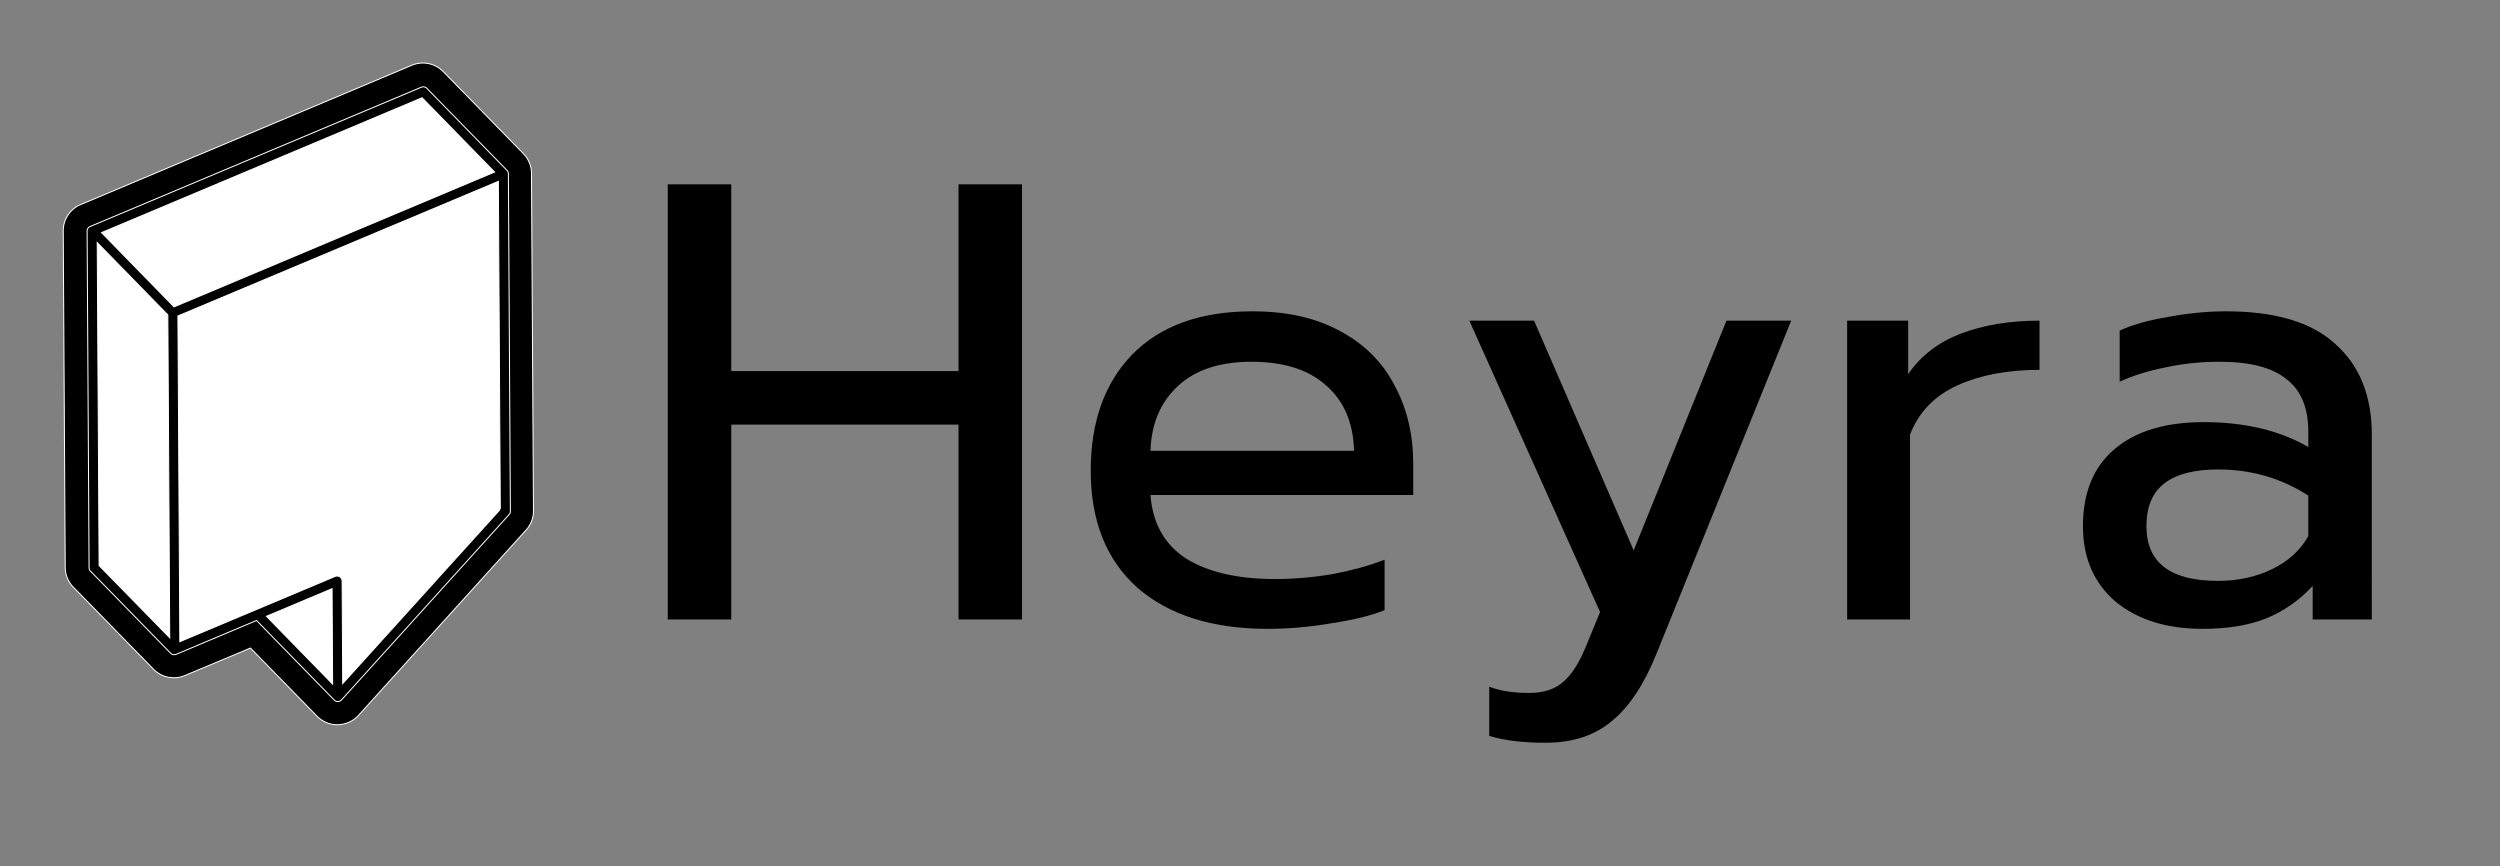 <?xml version="1.0" encoding="UTF-8" standalone="no"?>
<svg
   xmlns:dc="http://purl.org/dc/elements/1.1/"
   xmlns:cc="http://creativecommons.org/ns#"
   xmlns:rdf="http://www.w3.org/1999/02/22-rdf-syntax-ns#"
   xmlns:svg="http://www.w3.org/2000/svg"
   xmlns="http://www.w3.org/2000/svg"
   id="svg36"
   xml:space="preserve"
   viewBox="0 0 10102 3500"
   height="3500"
   width="10102"
   version="1.1"><rect x="0" y="0" width="10102" height="3500" fill="#808080" stroke="none"/><desc
     id="desc2">Created with Fabric.js 1.7.7</desc><defs
     id="defs4" /><g
     id="g34"
     transform="translate(5051.48,1750)"><g
       id="g32"
       transform="scale(47.79)"><g
         id="g16"
         transform="matrix(0.17,-0.001,0.001,0.17,-80.42,-3.23)"><path
           id="path6"
           transform="translate(-116.781,-164.685)"
           style="opacity:1;fill:#000000;fill-rule:nonzero;stroke:#ffffff;stroke-width:0.5;stroke-linecap:butt;stroke-linejoin:miter;stroke-miterlimit:10;stroke-dasharray:none"
           d="m 135,328.87 a 14.23,14.23 0 0 1 -10.2,-4.33 L 91.89,290.46 59.05,304 a 14,14 0 0 1 -5.26,1 14.2,14.2 0 0 1 -10.21,-4.33 L 4,259.67 A 14.16,14.16 0 0 1 0,249.83 V 82.49 A 14.17,14.17 0 0 1 9,69.29 L 9.19,69.21 173.86,1.08 a 14.17,14.17 0 0 1 15.62,3.25 l 39.58,41 a 14.19,14.19 0 0 1 4,9.84 c 0,0 0,167.52 0,167.59 a 14.08,14.08 0 0 1 -3.71,9.79 l -83.9,91.68 a 14.2,14.2 0 0 1 -10.27,4.61 z" /><path
           id="path8"
           transform="translate(-116.78,-164.685)"
           style="opacity:1;fill:#ffffff;fill-rule:nonzero;stroke:#000000;stroke-width:0.5;stroke-linecap:butt;stroke-linejoin:miter;stroke-miterlimit:10;stroke-dasharray:none"
           d="m 179.48,14.3 39.58,41 -164.78,68.21 -39.58,-41 z" /><path
           id="path10"
           transform="translate(-116.78,-164.685)"
           style="opacity:1;fill:#ffffff;fill-rule:nonzero;stroke:#000000;stroke-width:0.5;stroke-linecap:butt;stroke-linejoin:miter;stroke-miterlimit:10;stroke-dasharray:none"
           d="M 135.16,257.42 95.58,273.8 54.28,290.89 V 123.51 L 219.06,55.33 V 222.7 l -0.31,0.13 0.31,0.31 -27.82,30.4 -42,45.94 -14,15.34 z" /><path
           id="path12"
           transform="translate(-116.785,-164.685)"
           style="opacity:1;fill:#ffffff;fill-rule:nonzero;stroke:#000000;stroke-width:0.5;stroke-linecap:butt;stroke-linejoin:miter;stroke-miterlimit:10;stroke-dasharray:none"
           d="m 135.16,257.42 v 57.4 l -7,-7.3 L 95.58,273.8 Z M 14.7,82.49 14.37,82.62 V 250 L 54,291 54.3,290.88 V 123.51 Z" /><path
           id="path14"
           transform="translate(-116.785,-164.687)"
           style="opacity:1;fill:#000000;fill-rule:nonzero;stroke:#ffffff;stroke-width:0.5;stroke-linecap:butt;stroke-linejoin:miter;stroke-miterlimit:10;stroke-dasharray:none"
           d="m 220.86,53.6 v 0 l -39.58,-41 a 2.5,2.5 0 0 0 -2.75,-0.58 L 13.78,80.17 v 0 l -0.33,0.13 a 2.51,2.51 0 0 0 -1.58,2.32 V 250 a 2.56,2.56 0 0 0 0.7,1.74 l 39.61,41.05 a 2.51,2.51 0 0 0 1.8,0.76 2.3,2.3 0 0 0 0.93,-0.18 l 0.3,-0.12 v 0 L 95,276.76 l 38.39,39.8 v 0 a 2.39,2.39 0 0 0 0.89,0.59 2.36,2.36 0 0 0 0.9,0.17 2.51,2.51 0 0 0 1.85,-0.81 l 83.9,-91.68 a 2.5,2.5 0 0 0 0.64,-1.91 1.55,1.55 0 0 0 0,-0.22 V 55.33 A 2.53,2.53 0 0 0 220.86,53.6 Z M 51.78,285.13 16.87,249 V 88.34 l 34.91,36.18 z M 54.9,120.55 19.05,83.4 178.87,17.26 214.72,54.43 Z m 77.76,188.08 -32.73,-33.92 32.73,-13.55 z m 83.9,-87 a 2.47,2.47 0 0 0 -0.26,0.72 0.69,0.69 0 0 0 0,0.13 l -78.62,85.91 v -51 a 2.52,2.52 0 0 0 -2.5,-2.5 2.64,2.64 0 0 0 -0.95,0.19 l -77.43,32 v -162 L 216.56,59.07 Z" /></g><g
         id="g30"
         transform="matrix(3.29,0,0,3.29,22.68,-0.82)"><g
           id="text28"
           style="font-weight:normal;font-size:16px;font-family:Prompt;opacity:1;fill:#000000;fill-rule:nonzero;stroke:#ffffff;stroke-width:0.5;stroke-linecap:butt;stroke-linejoin:miter;stroke-miterlimit:10;stroke-dasharray:none"
           aria-label="Heyra"><path
             id="path42"
             style="opacity:1;fill:#000000;stroke:#ffffff;stroke-width:0;stroke-linecap:butt;stroke-linejoin:miter;stroke-miterlimit:4;stroke-dasharray:none"
             d="m -21.86,-6.144 h 1.632 v 4.8 h 5.84 v -4.8 h 1.632 V 5.04 h -1.632 V 0.032 h -5.84 V 5.04 h -1.632 z" /><path
             id="path44"
             style="opacity:1;fill:#000000;stroke:#ffffff;stroke-width:0;stroke-linecap:butt;stroke-linejoin:miter;stroke-miterlimit:4;stroke-dasharray:none"
             d="m -6.446,5.28 q -2.128,0 -3.344,-1.056 -1.2,-1.072 -1.2,-3.008 0,-1.888 1.072,-2.992 1.088,-1.104 3.088,-1.104 1.328,0 2.256,0.512 0.928,0.496 1.392,1.392 0.48,0.88 0.48,2.016 v 0.8 h -6.752 q 0.08,1.088 0.912,1.632 Q -7.694,4 -6.254,4 -5.518,4 -4.766,3.872 -4.014,3.728 -3.438,3.504 V 4.8 Q -3.95,5.008 -4.798,5.136 -5.63,5.28 -6.446,5.28 Z m 2.224,-4.576 q -0.032,-1.088 -0.72,-1.68 Q -5.614,-1.584 -6.862,-1.584 q -1.216,0 -1.888,0.624 -0.672,0.624 -0.704,1.664 z" /><path
             id="path46"
             style="opacity:1;fill:#000000;stroke:#ffffff;stroke-width:0;stroke-linecap:butt;stroke-linejoin:miter;stroke-miterlimit:4;stroke-dasharray:none"
             d="m 0.692,8.208 q -0.864,0 -1.44,-0.176 V 6.768 q 0.416,0.16 1.024,0.16 0.56,0 0.88,-0.288 0.32,-0.272 0.576,-0.896 L 2.1,4.848 -1.26,-2.64 H 0.404 L 2.964,3.264 5.348,-2.64 H 7.012 L 3.556,5.904 q -0.48,1.2 -1.152,1.744 -0.656,0.56 -1.712,0.56 z" /><path
             id="path48"
             style="opacity:1;fill:#000000;stroke:#ffffff;stroke-width:0;stroke-linecap:butt;stroke-linejoin:miter;stroke-miterlimit:4;stroke-dasharray:none"
             d="M 8.45,-2.64 H 10.018 v 1.376 q 0.48,-0.704 1.344,-1.04 0.88,-0.336 2.032,-0.336 v 1.264 q -1.232,0 -2.112,0.4 -0.88,0.4 -1.216,1.264 V 5.04 H 8.45 Z" /><path
             id="path50"
             style="opacity:1;fill:#000000;stroke:#ffffff;stroke-width:0;stroke-linecap:butt;stroke-linejoin:miter;stroke-miterlimit:4;stroke-dasharray:none"
             d="m 17.582,5.28 q -1.392,0 -2.24,-0.704 -0.832,-0.72 -0.832,-1.936 0,-1.28 0.8,-1.968 0.816,-0.704 2.304,-0.704 1.584,0 2.688,0.64 v -0.4 q 0,-0.912 -0.56,-1.344 -0.544,-0.448 -1.728,-0.448 -0.704,0 -1.376,0.144 -0.656,0.128 -1.184,0.368 v -1.312 q 0.48,-0.224 1.248,-0.352 0.768,-0.144 1.488,-0.144 1.904,0 2.816,0.848 0.928,0.832 0.928,2.32 V 5.04 h -1.52 V 4.176 Q 19.918,4.72 19.23,5.008 18.558,5.28 17.582,5.28 Z m 0.4,-1.232 q 0.768,0 1.392,-0.304 0.624,-0.304 0.928,-0.848 v -1.04 q -1.04,-0.672 -2.32,-0.672 -0.928,0 -1.392,0.368 -0.448,0.352 -0.448,1.088 0,1.408 1.84,1.408 z" /></g></g></g></g></svg>